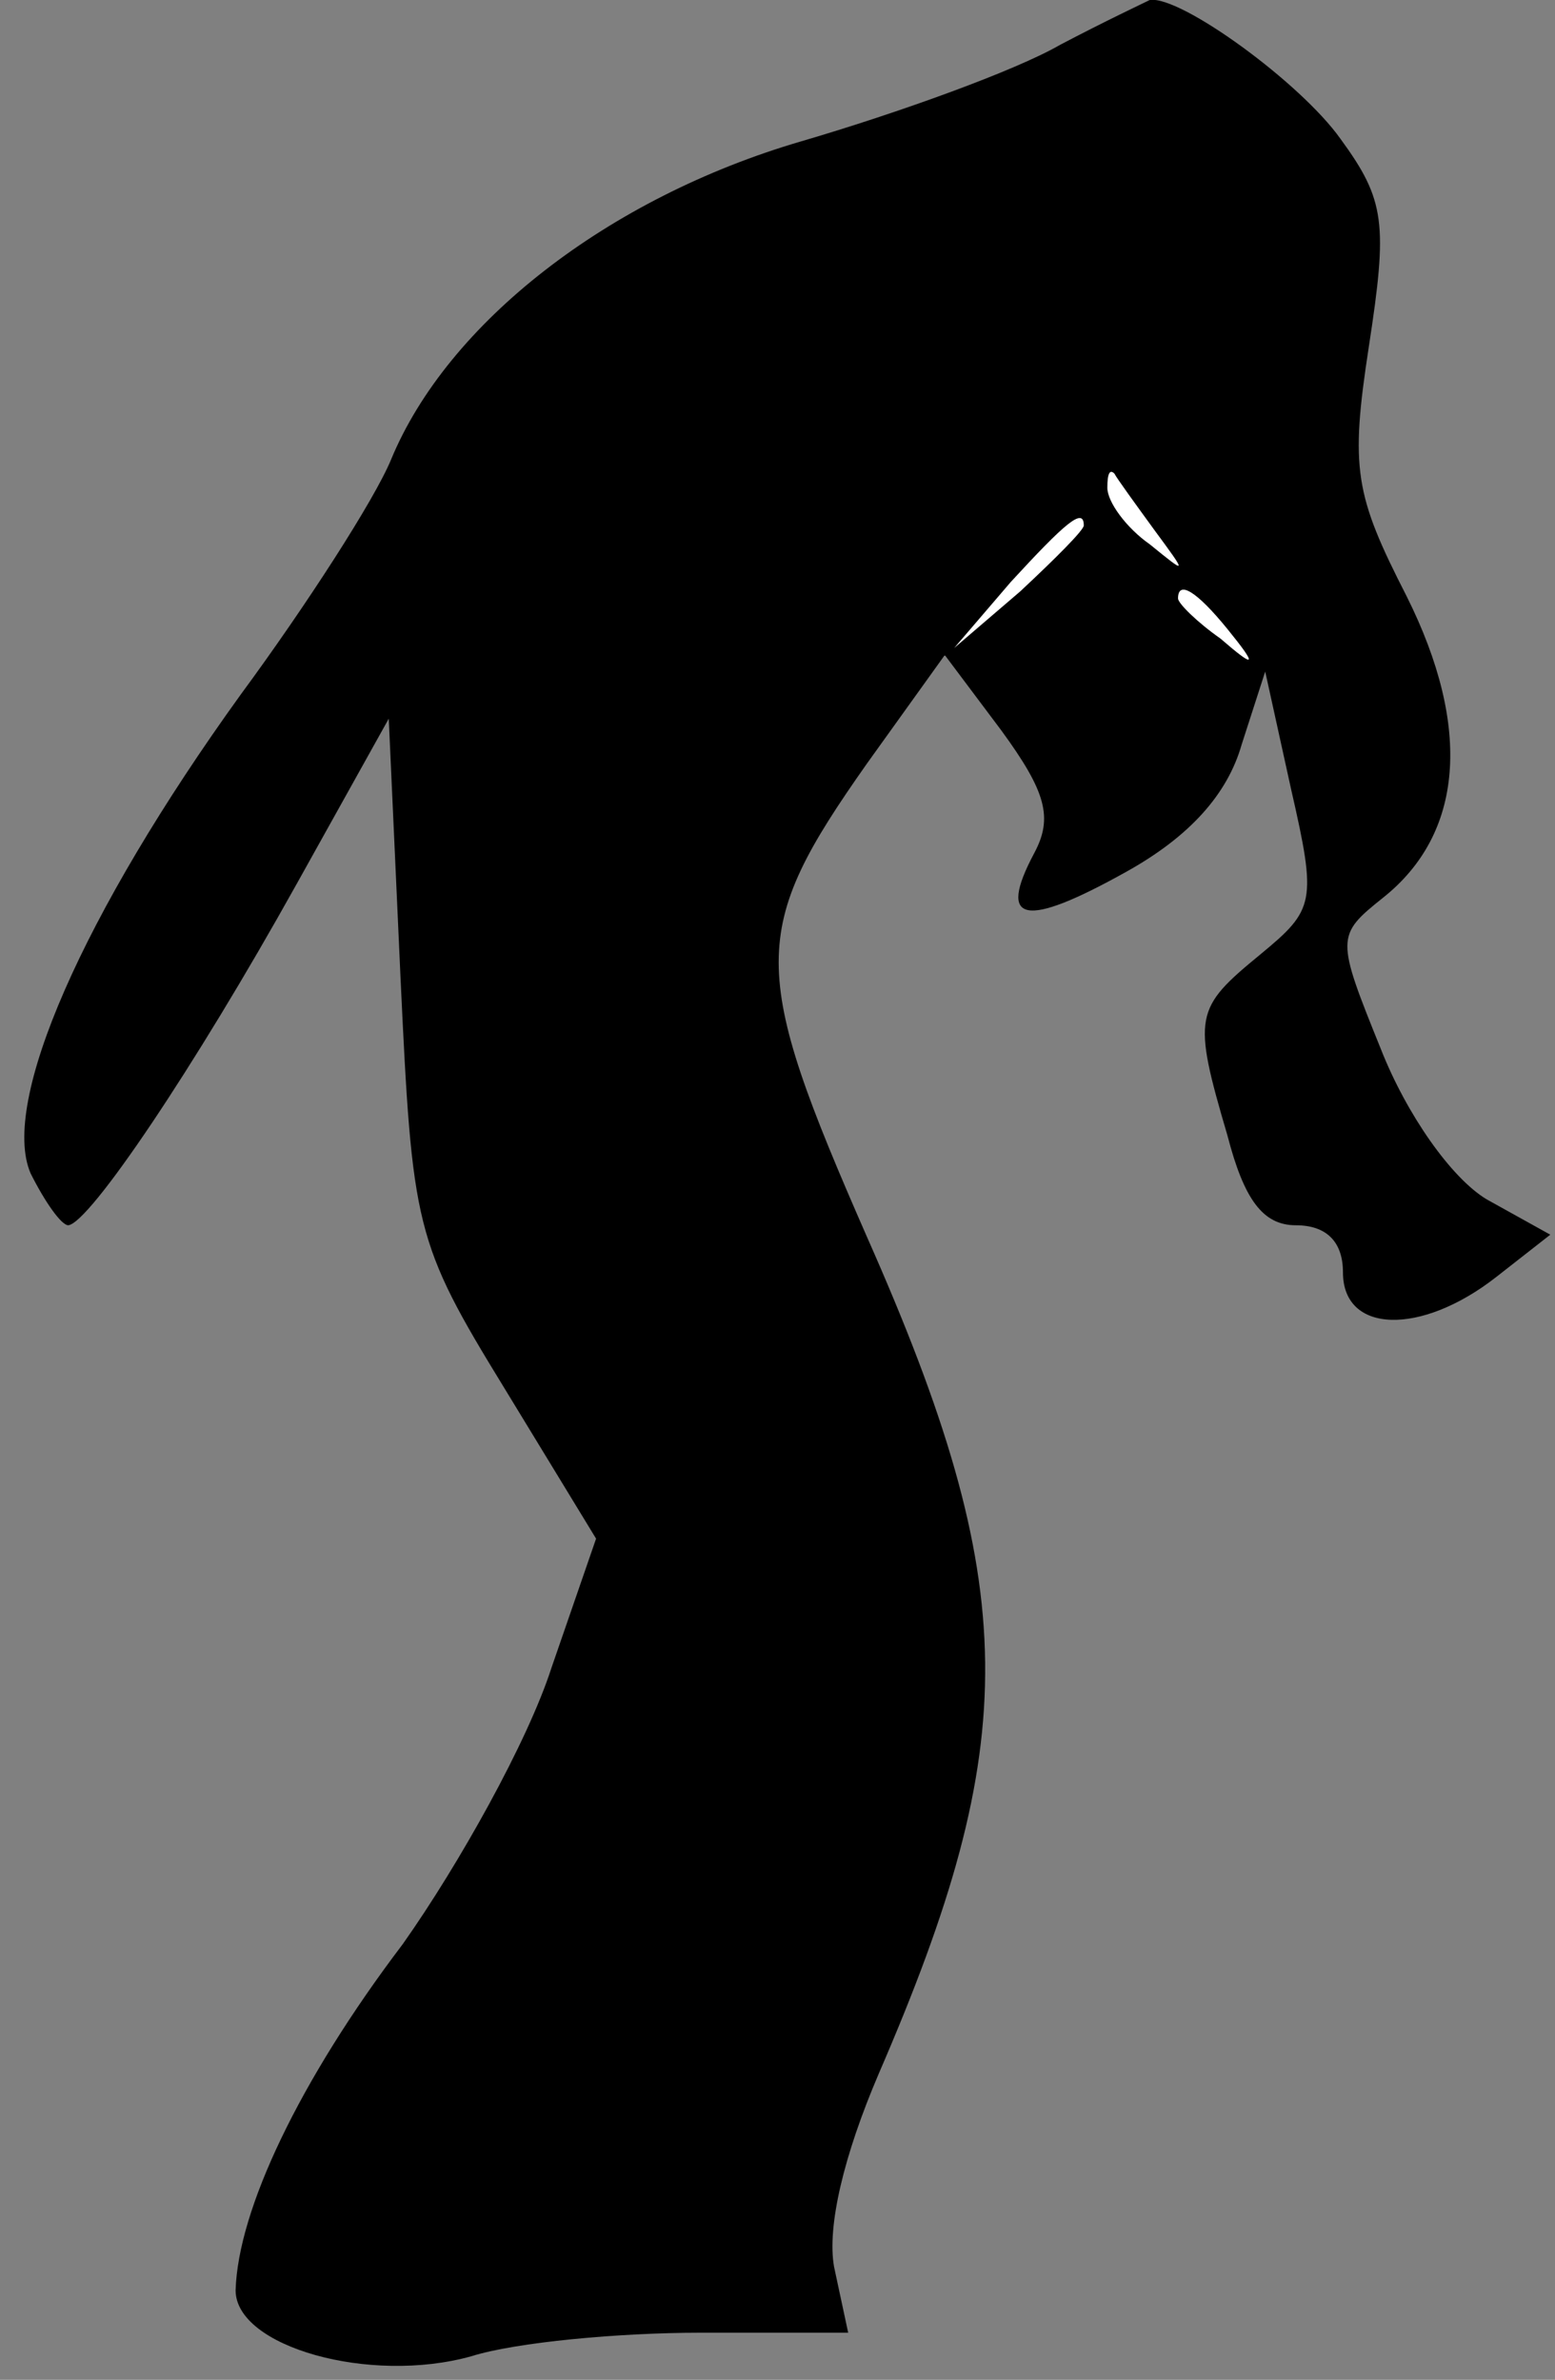 <?xml version="1.0" standalone="no"?>
<!DOCTYPE svg PUBLIC "-//W3C//DTD SVG 20010904//EN"
 "http://www.w3.org/TR/2001/REC-SVG-20010904/DTD/svg10.dtd">
<svg version="1.0" xmlns="http://www.w3.org/2000/svg"
 width="66pt" height="101pt" viewBox="0 0 66 101"
 preserveAspectRatio="xMidYMid meet">
<rect x="0" y="0" width="66" height="101" fill="#808080" stroke="none"/>
<g transform="translate(0,101) scale(0.1,-0.1)"
fill="#000000" stroke="none">
<path fill="#000000" stroke="none" d="M450 991 c-19 -11 -69 -29 -110 -41
-82 -24 -150 -77 -174 -135 -7 -17 -36 -62 -64 -100 -67 -93 -102 -173 -89
-203 6 -12 13 -22 16 -22 9 1 53 66 97 145 l39 70 5 -110 c5 -106 6 -112 44
-174 l39 -64 -19 -55 c-10 -31 -39 -83 -63 -117 -44 -58 -70 -113 -71 -147 0
-24 57 -40 100 -28 19 6 63 10 97 10 l63 0 -6 28 c-3 17 4 47 19 82 61 141 61
206 -5 355 -50 114 -50 130 0 201 l33 46 24 -32 c19 -26 22 -37 14 -52 -16
-30 -4 -32 39 -8 27 15 43 33 49 54 l10 31 11 -50 c11 -48 10 -51 -13 -70 -28
-23 -29 -26 -14 -77 7 -27 15 -38 29 -38 13 0 20 -7 20 -20 0 -26 33 -27 65
-2 l23 18 -27 15 c-15 9 -34 36 -45 64 -19 47 -19 48 1 64 34 27 38 72 10 128
-22 43 -24 54 -16 106 8 52 7 62 -12 88 -17 24 -68 61 -81 59 -2 -1 -19 -9
-38 -19z"/>
<path fill="#ffffff" stroke="none" d="M490 785 c14 -19 14 -19 -2 -6 -10 7
-18 18 -18 24 0 6 1 8 3 6 1 -2 9 -13 17 -24z"/>
<path fill="#ffffff" stroke="none" d="M460 787 c0 -2 -12 -14 -27 -28 l-28
-24 24 28 c23 25 31 32 31 24z"/>
<path fill="#ffffff" stroke="none" d="M521 743 c13 -16 12 -17 -3 -4 -10 7
-18 15 -18 17 0 8 8 3 21 -13z"/>
</g>
</svg>
